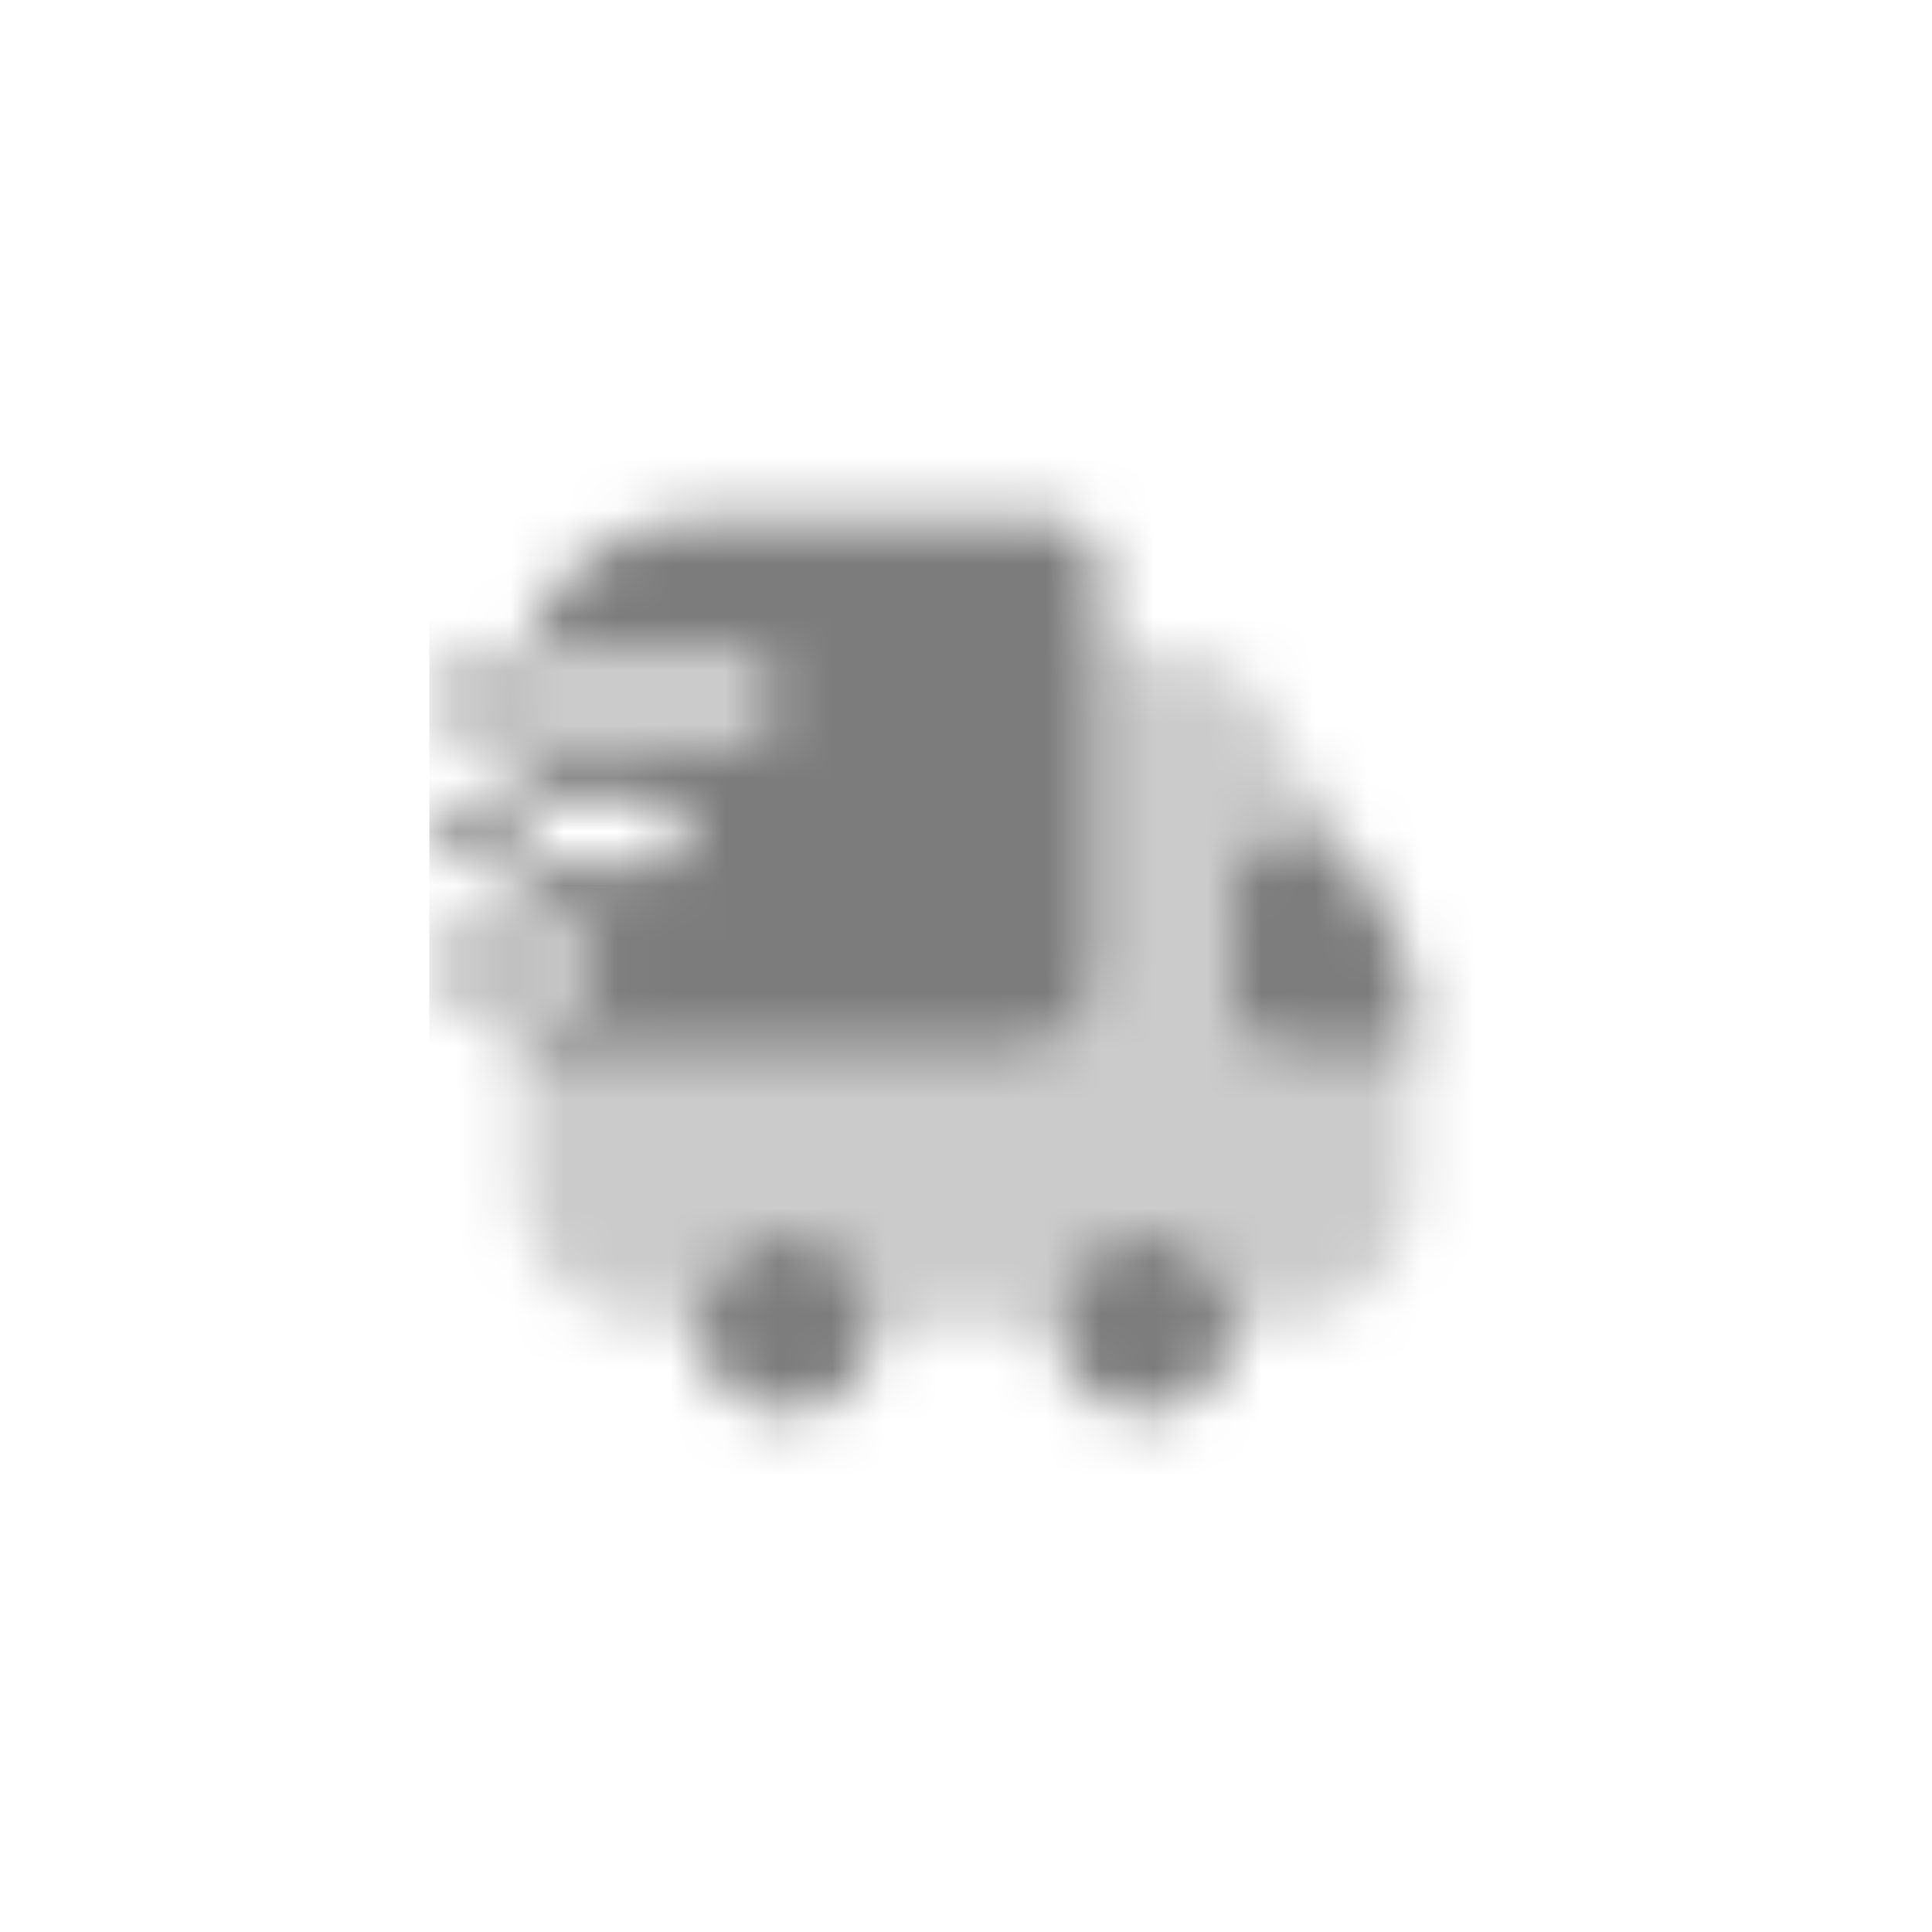 <svg width="36" height="36" viewBox="0 0 36 36" fill="none" xmlns="http://www.w3.org/2000/svg">
<mask id="mask0_720_2724" style="mask-type:alpha" maskUnits="userSpaceOnUse" x="8" y="8" width="20" height="20">
<path opacity="0.4" d="M26.333 19.667V22.167C26.333 23.55 25.217 24.667 23.833 24.667H23C23 23.75 22.25 23 21.333 23C20.417 23 19.667 23.75 19.667 24.667H16.333C16.333 23.75 15.583 23 14.667 23C13.75 23 13 23.75 13 24.667H12.167C10.783 24.667 9.667 23.55 9.667 22.167V19.667H18.833C19.75 19.667 20.5 18.917 20.5 18V12.167H22.033C22.633 12.167 23.183 12.492 23.483 13.008L24.908 15.5H23.833C23.375 15.5 23 15.875 23 16.333V18.833C23 19.292 23.375 19.667 23.833 19.667H26.333Z" fill="#0060A8"/>
<path d="M14.667 26.333C15.587 26.333 16.333 25.587 16.333 24.667C16.333 23.746 15.587 23 14.667 23C13.746 23 13 23.746 13 24.667C13 25.587 13.746 26.333 14.667 26.333Z" fill="#0060A8"/>
<path d="M21.333 26.333C22.254 26.333 23 25.587 23 24.667C23 23.746 22.254 23 21.333 23C20.413 23 19.667 23.746 19.667 24.667C19.667 25.587 20.413 26.333 21.333 26.333Z" fill="#333333"/>
<path d="M26.333 18.442V19.667H23.833C23.375 19.667 23 19.292 23 18.833V16.333C23 15.875 23.375 15.5 23.833 15.5H24.908L26.117 17.617C26.258 17.867 26.333 18.15 26.333 18.442Z" fill="#333333"/>
<path d="M19.667 9.667H13C11.375 9.667 10.025 10.833 9.733 12.375H13.833C14.175 12.375 14.458 12.658 14.458 13C14.458 13.342 14.175 13.625 13.833 13.625H9.667V14.875H12.167C12.508 14.875 12.792 15.158 12.792 15.5C12.792 15.842 12.508 16.125 12.167 16.125H9.667V17.375H10.5C10.842 17.375 11.125 17.658 11.125 18C11.125 18.342 10.842 18.625 10.5 18.625H9.667V19.667H18.833C19.75 19.667 20.5 18.917 20.5 18V10.5C20.5 10.042 20.125 9.667 19.667 9.667Z" fill="#333333"/>
<path d="M9.733 12.375H8.833C8.492 12.375 8.208 12.658 8.208 13C8.208 13.342 8.492 13.625 8.833 13.625H9.667V13C9.667 12.783 9.692 12.575 9.733 12.375Z" fill="#333333"/>
<path d="M8.833 14.875C8.492 14.875 8.208 15.158 8.208 15.5C8.208 15.842 8.492 16.125 8.833 16.125H9.667V14.875H8.833Z" fill="#333333"/>
<path d="M8.833 17.375C8.492 17.375 8.208 17.658 8.208 18C8.208 18.342 8.492 18.625 8.833 18.625H9.667V17.375H8.833Z" fill="#333333"/>
</mask>
<g mask="url(#mask0_720_2724)">
<path d="M28 8H8V28H28V8Z" fill="#7C7C7C"/>
</g>
</svg>

